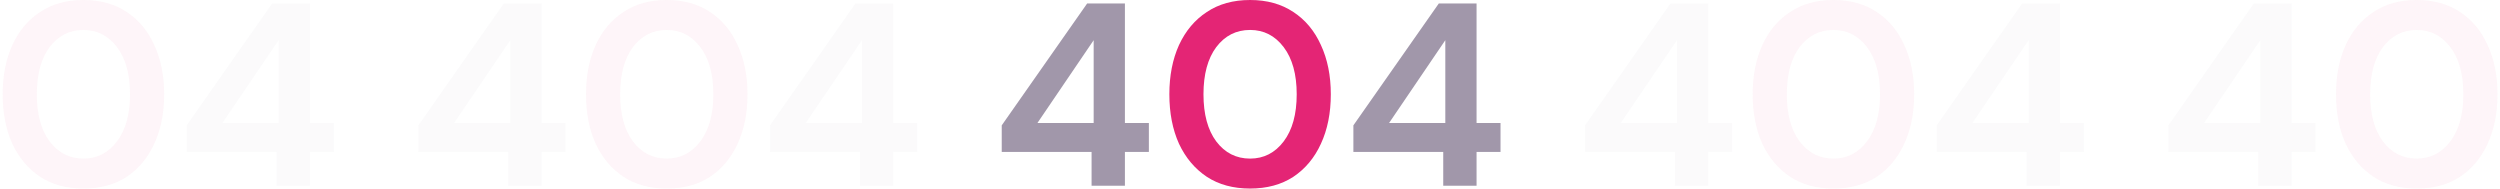 <svg width="1440" height="109" viewBox="0 0 1440 109" fill="none" xmlns="http://www.w3.org/2000/svg">
<path d="M628.75 107V87.5H577V72.2L626.2 2H647.95V70.85H661.75V87.5H647.95V107H628.75ZM597.55 70.85H629.95V23.15L597.55 70.85Z" fill="#A197AA95"/>
<path d="M831.301 107V87.5H779.551V72.2L828.751 2H850.501V70.85H864.301V87.5H850.501V107H831.301ZM800.101 70.85H832.501V23.15L800.101 70.85Z" fill="#A197AA95"/>
<path d="M720.051 108.6C710.351 108.6 702.051 106.35 695.151 101.85C688.251 97.25 682.901 90.9 679.101 82.8C675.401 74.6 673.551 65.1 673.551 54.3C673.551 43.6 675.401 34.15 679.101 25.95C682.901 17.75 688.251 11.4 695.151 6.9C702.051 2.3 710.351 0 720.051 0C729.751 0 738.051 2.3 744.951 6.9C751.851 11.4 757.151 17.75 760.851 25.95C764.651 34.15 766.551 43.6 766.551 54.3C766.551 65.1 764.651 74.6 760.851 82.8C757.151 90.9 751.851 97.25 744.951 101.85C738.051 106.35 729.751 108.6 720.051 108.6ZM720.051 91.35C727.951 91.35 734.401 88.05 739.401 81.45C744.401 74.85 746.901 65.8 746.901 54.3C746.901 42.8 744.401 33.75 739.401 27.15C734.401 20.55 727.951 17.25 720.051 17.25C712.051 17.25 705.551 20.55 700.551 27.15C695.651 33.75 693.201 42.8 693.201 54.3C693.201 65.8 695.651 74.85 700.551 81.45C705.551 88.05 712.051 91.35 720.051 91.35Z" fill="#e42575"/>
<g opacity="0.05">
<path d="M292.75 107V87.5H241V72.2L290.2 2H311.95V70.85H325.75V87.5H311.95V107H292.75ZM261.55 70.85H293.95V23.15L261.55 70.85Z" fill="#A197AA95"/>
<path d="M495.301 107V87.5H443.551V72.2L492.751 2H514.501V70.85H528.301V87.5H514.501V107H495.301ZM464.101 70.85H496.501V23.15L464.101 70.85Z" fill="#A197AA95"/>
<path d="M384.051 108.6C374.351 108.6 366.051 106.35 359.151 101.85C352.251 97.25 346.901 90.9 343.101 82.8C339.401 74.6 337.551 65.1 337.551 54.3C337.551 43.6 339.401 34.15 343.101 25.95C346.901 17.75 352.251 11.4 359.151 6.9C366.051 2.3 374.351 0 384.051 0C393.751 0 402.051 2.3 408.951 6.9C415.851 11.4 421.151 17.75 424.851 25.95C428.651 34.15 430.551 43.6 430.551 54.3C430.551 65.1 428.651 74.6 424.851 82.8C421.151 90.9 415.851 97.25 408.951 101.85C402.051 106.35 393.751 108.6 384.051 108.6ZM384.051 91.35C391.951 91.35 398.401 88.05 403.401 81.45C408.401 74.85 410.901 65.8 410.901 54.3C410.901 42.8 408.401 33.75 403.401 27.15C398.401 20.55 391.951 17.25 384.051 17.25C376.051 17.25 369.551 20.55 364.551 27.15C359.651 33.75 357.201 42.8 357.201 54.3C357.201 65.8 359.651 74.85 364.551 81.45C369.551 88.05 376.051 91.35 384.051 91.35Z" fill="#e42575"/>
</g>
<g opacity="0.05">
<path d="M1300.75 107V87.5H1249V72.2L1298.2 2H1319.95V70.85H1333.75V87.5H1319.95V107H1300.75ZM1269.55 70.85H1301.95V23.15L1269.55 70.85Z" fill="#A197AA95"/>
<path d="M1392.05 108.6C1382.35 108.6 1374.05 106.35 1367.15 101.85C1360.25 97.25 1354.9 90.9 1351.1 82.8C1347.4 74.6 1345.55 65.1 1345.55 54.3C1345.55 43.6 1347.4 34.15 1351.1 25.95C1354.9 17.75 1360.25 11.4 1367.15 6.9C1374.05 2.3 1382.35 0 1392.05 0C1401.75 0 1410.05 2.3 1416.95 6.9C1423.85 11.4 1429.15 17.75 1432.85 25.95C1436.65 34.15 1438.55 43.6 1438.55 54.3C1438.55 65.1 1436.65 74.6 1432.85 82.8C1429.15 90.9 1423.85 97.25 1416.95 101.85C1410.05 106.35 1401.75 108.6 1392.05 108.6ZM1392.05 91.35C1399.95 91.35 1406.4 88.05 1411.4 81.45C1416.4 74.85 1418.9 65.8 1418.9 54.3C1418.9 42.8 1416.4 33.75 1411.4 27.15C1406.4 20.55 1399.95 17.25 1392.05 17.25C1384.05 17.25 1377.55 20.55 1372.55 27.15C1367.65 33.75 1365.2 42.8 1365.2 54.3C1365.2 65.8 1367.65 74.85 1372.55 81.45C1377.55 88.05 1384.05 91.35 1392.05 91.35Z" fill="#e42575"/>
</g>
<g opacity="0.05">
<path d="M159.301 107V87.5H107.551V72.2L156.751 2H178.501V70.85H192.301V87.5H178.501V107H159.301ZM128.101 70.85H160.501V23.15L128.101 70.85Z" fill="#A197AA95"/>
<path d="M48.051 108.6C38.351 108.6 30.051 106.35 23.151 101.85C16.251 97.25 10.901 90.9 7.101 82.8C3.401 74.6 1.551 65.1 1.551 54.3C1.551 43.6 3.401 34.15 7.101 25.95C10.901 17.75 16.251 11.4 23.151 6.9C30.051 2.3 38.351 0 48.051 0C57.751 0 66.051 2.3 72.951 6.9C79.851 11.4 85.151 17.75 88.851 25.95C92.651 34.15 94.551 43.6 94.551 54.3C94.551 65.1 92.651 74.6 88.851 82.8C85.151 90.9 79.851 97.25 72.951 101.85C66.051 106.35 57.751 108.6 48.051 108.6ZM48.051 91.35C55.951 91.35 62.401 88.05 67.401 81.45C72.401 74.85 74.901 65.8 74.901 54.3C74.901 42.8 72.401 33.75 67.401 27.15C62.401 20.55 55.951 17.25 48.051 17.25C40.051 17.25 33.551 20.55 28.551 27.15C23.651 33.75 21.201 42.8 21.201 54.3C21.201 65.8 23.651 74.85 28.551 81.45C33.551 88.05 40.051 91.35 48.051 91.35Z" fill="#e42575"/>
</g>
<g opacity="0.05">
<path d="M964.75 107V87.5H913V72.2L962.2 2H983.95V70.85H997.75V87.5H983.95V107H964.75ZM933.55 70.85H965.95V23.15L933.55 70.85Z" fill="#A197AA95"/>
<path d="M1167.3 107V87.5H1115.55V72.2L1164.75 2H1186.5V70.85H1200.3V87.5H1186.5V107H1167.3ZM1136.1 70.85H1168.5V23.15L1136.1 70.85Z" fill="#A197AA95"/>
<path d="M1056.05 108.6C1046.35 108.6 1038.05 106.35 1031.15 101.85C1024.25 97.25 1018.9 90.9 1015.1 82.8C1011.4 74.6 1009.55 65.1 1009.55 54.3C1009.55 43.6 1011.4 34.15 1015.1 25.95C1018.9 17.75 1024.25 11.4 1031.15 6.9C1038.05 2.3 1046.35 0 1056.05 0C1065.75 0 1074.05 2.3 1080.95 6.9C1087.85 11.4 1093.15 17.75 1096.85 25.95C1100.65 34.15 1102.55 43.6 1102.55 54.3C1102.55 65.1 1100.65 74.6 1096.85 82.8C1093.15 90.9 1087.85 97.25 1080.95 101.85C1074.05 106.35 1065.75 108.6 1056.05 108.6ZM1056.05 91.35C1063.95 91.35 1070.4 88.05 1075.4 81.45C1080.4 74.85 1082.9 65.8 1082.9 54.3C1082.9 42.8 1080.4 33.75 1075.4 27.15C1070.4 20.55 1063.95 17.25 1056.05 17.25C1048.05 17.25 1041.55 20.55 1036.55 27.15C1031.65 33.75 1029.2 42.8 1029.2 54.3C1029.2 65.8 1031.65 74.85 1036.55 81.45C1041.55 88.05 1048.05 91.35 1056.05 91.35Z" fill="#e42575"/>
</g>
</svg>
